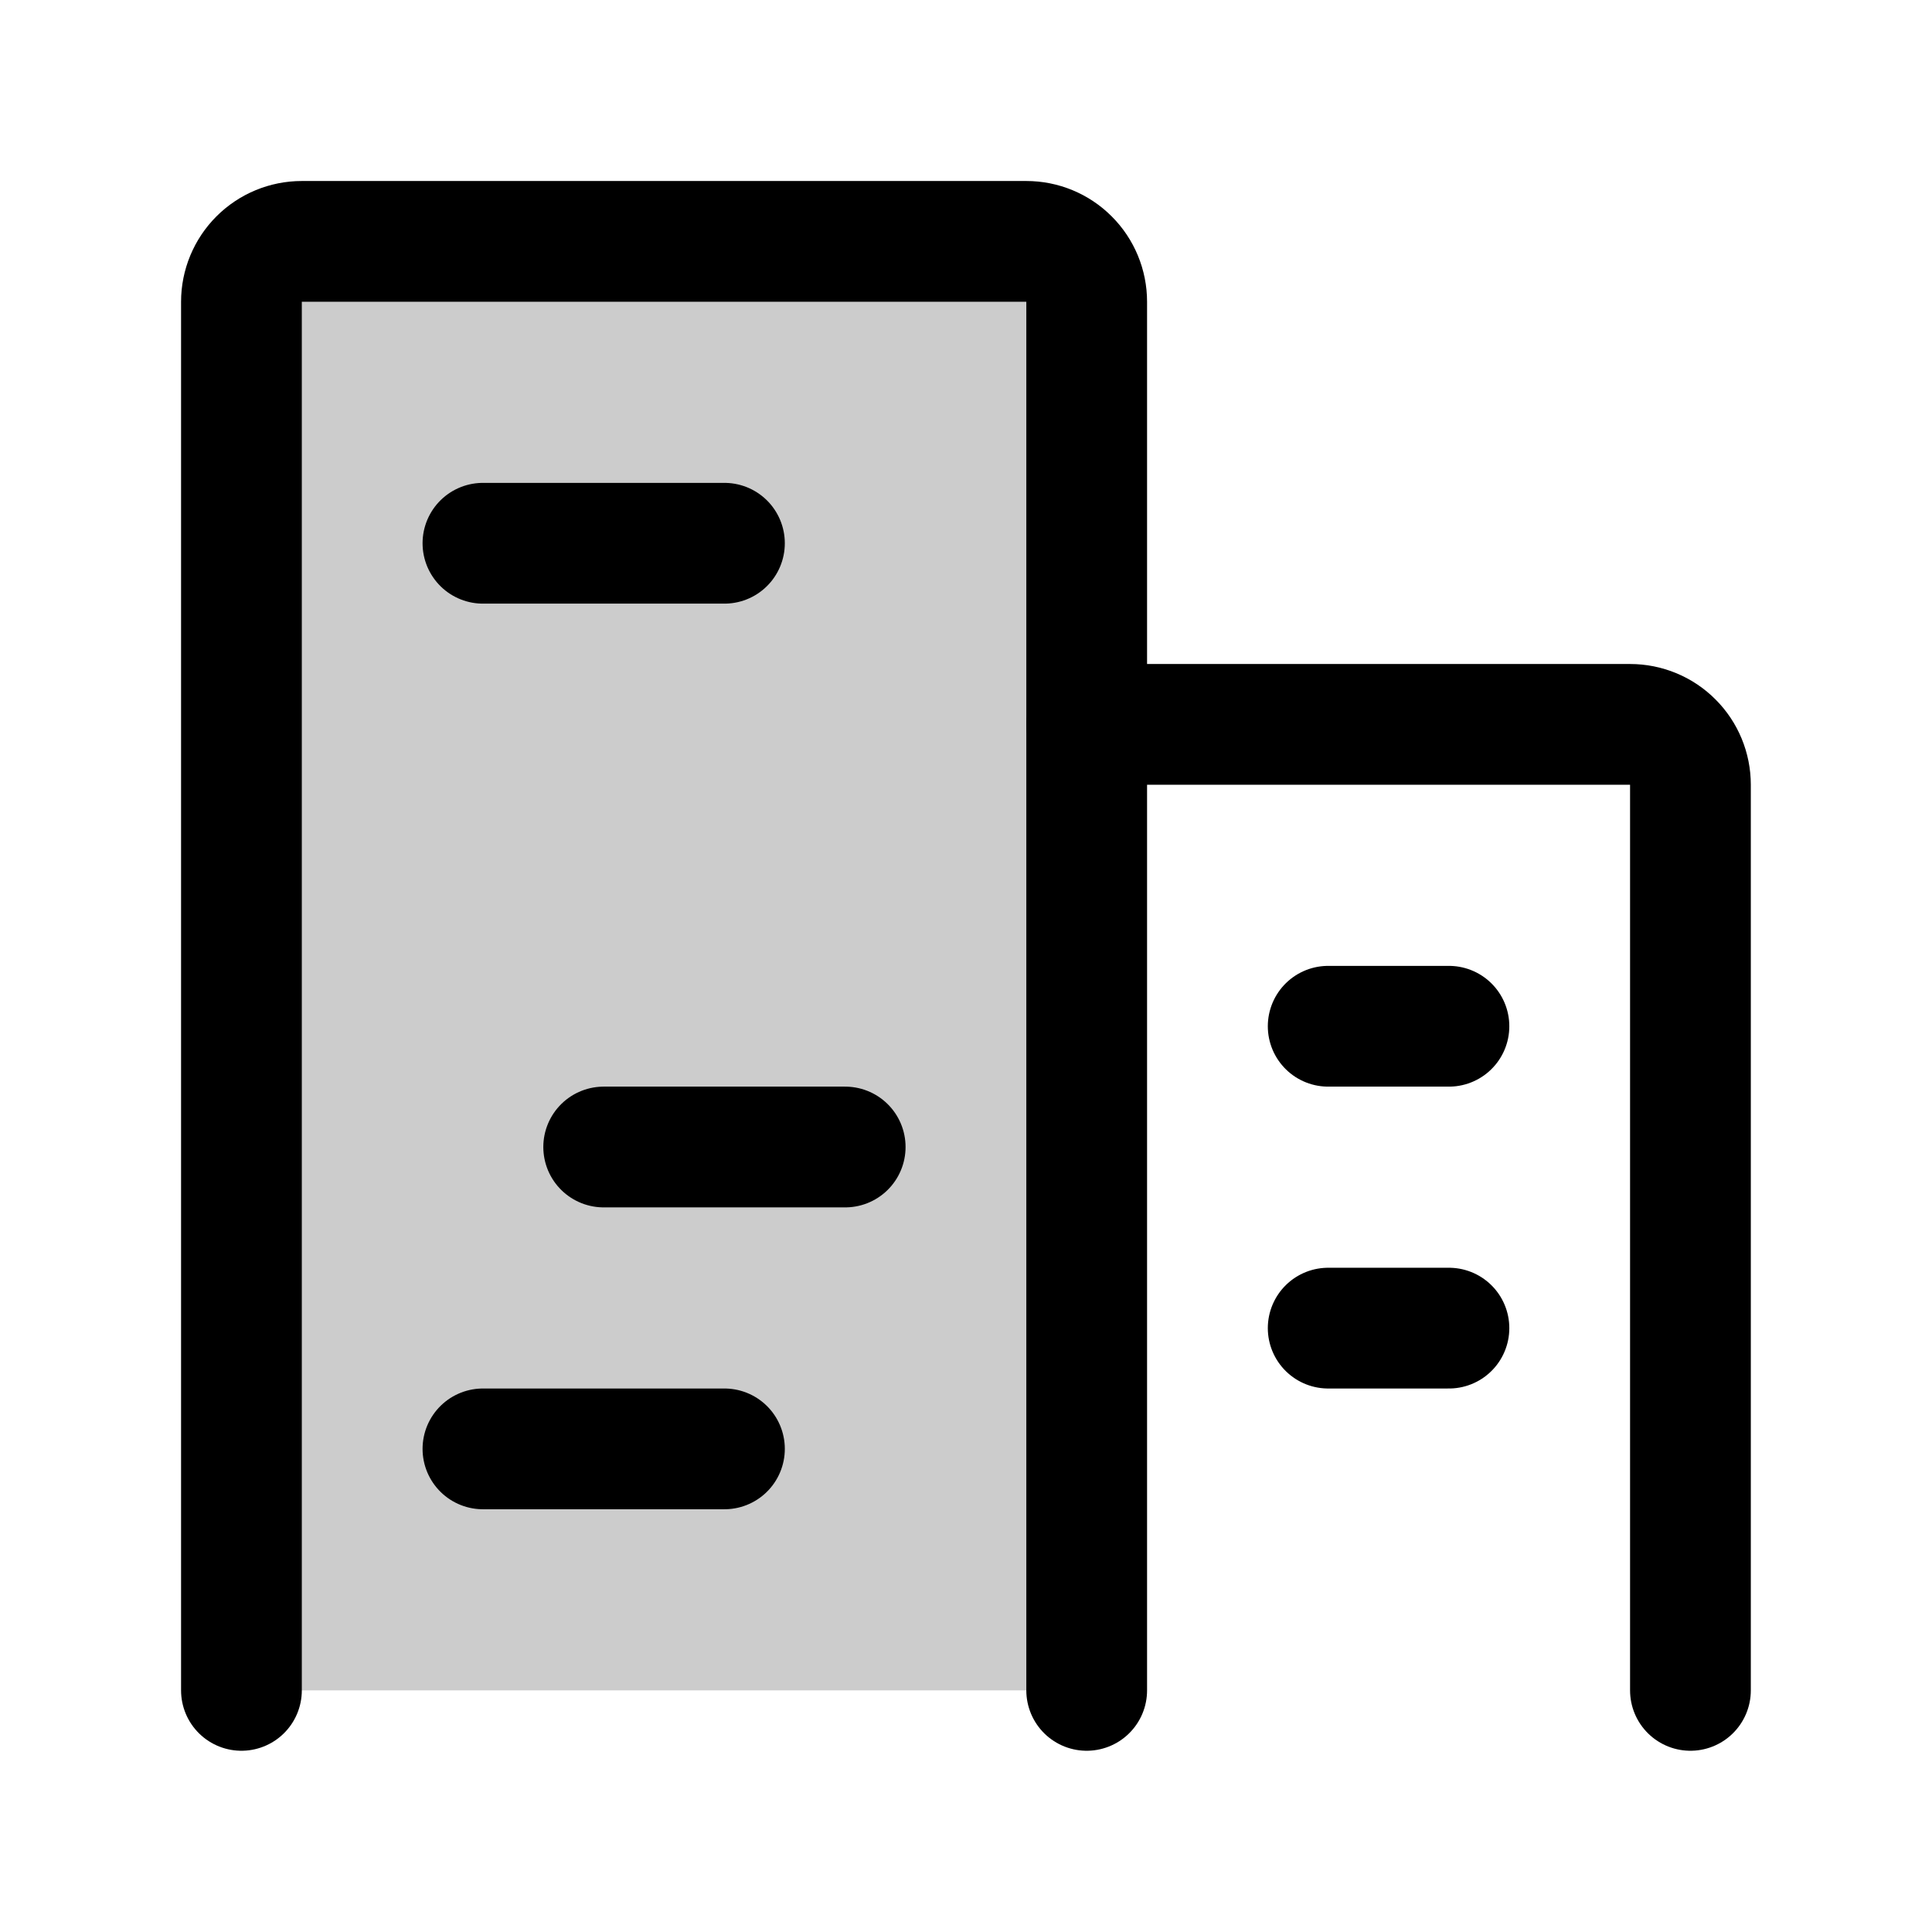 <svg width="32" height="32" viewBox="0 0 32 32" fill="none" xmlns="http://www.w3.org/2000/svg">
<path opacity="0.2" d="M17.999 27.998V4.998C17.999 4.733 17.894 4.478 17.706 4.291C17.519 4.103 17.265 3.998 16.999 3.998H4.999C4.734 3.998 4.48 4.103 4.292 4.291C4.105 4.478 3.999 4.733 3.999 4.998V27.998" fill="black"/>
<path d="M17.999 27.998V4.998C17.999 4.733 17.894 4.478 17.706 4.291C17.519 4.103 17.265 3.998 16.999 3.998H4.999C4.734 3.998 4.48 4.103 4.292 4.291C4.105 4.478 3.999 4.733 3.999 4.998V27.998" stroke="black" stroke-width="2" stroke-linecap="round" stroke-linejoin="round"/>
<path d="M27.999 27.998V12.998C27.999 12.733 27.894 12.478 27.706 12.291C27.519 12.103 27.265 11.998 26.999 11.998H17.999" stroke="black" stroke-width="2" stroke-linecap="round" stroke-linejoin="round"/>
<path d="M7.999 8.998H11.999" stroke="black" stroke-width="2" stroke-linecap="round" stroke-linejoin="round"/>
<path d="M9.999 18.998H13.999" stroke="black" stroke-width="2" stroke-linecap="round" stroke-linejoin="round"/>
<path d="M7.999 23.998H11.999" stroke="black" stroke-width="2" stroke-linecap="round" stroke-linejoin="round"/>
<path d="M21.999 21.998H23.999" stroke="black" stroke-width="2" stroke-linecap="round" stroke-linejoin="round"/>
<path d="M21.999 16.998H23.999" stroke="black" stroke-width="2" stroke-linecap="round" stroke-linejoin="round"/>
</svg>
